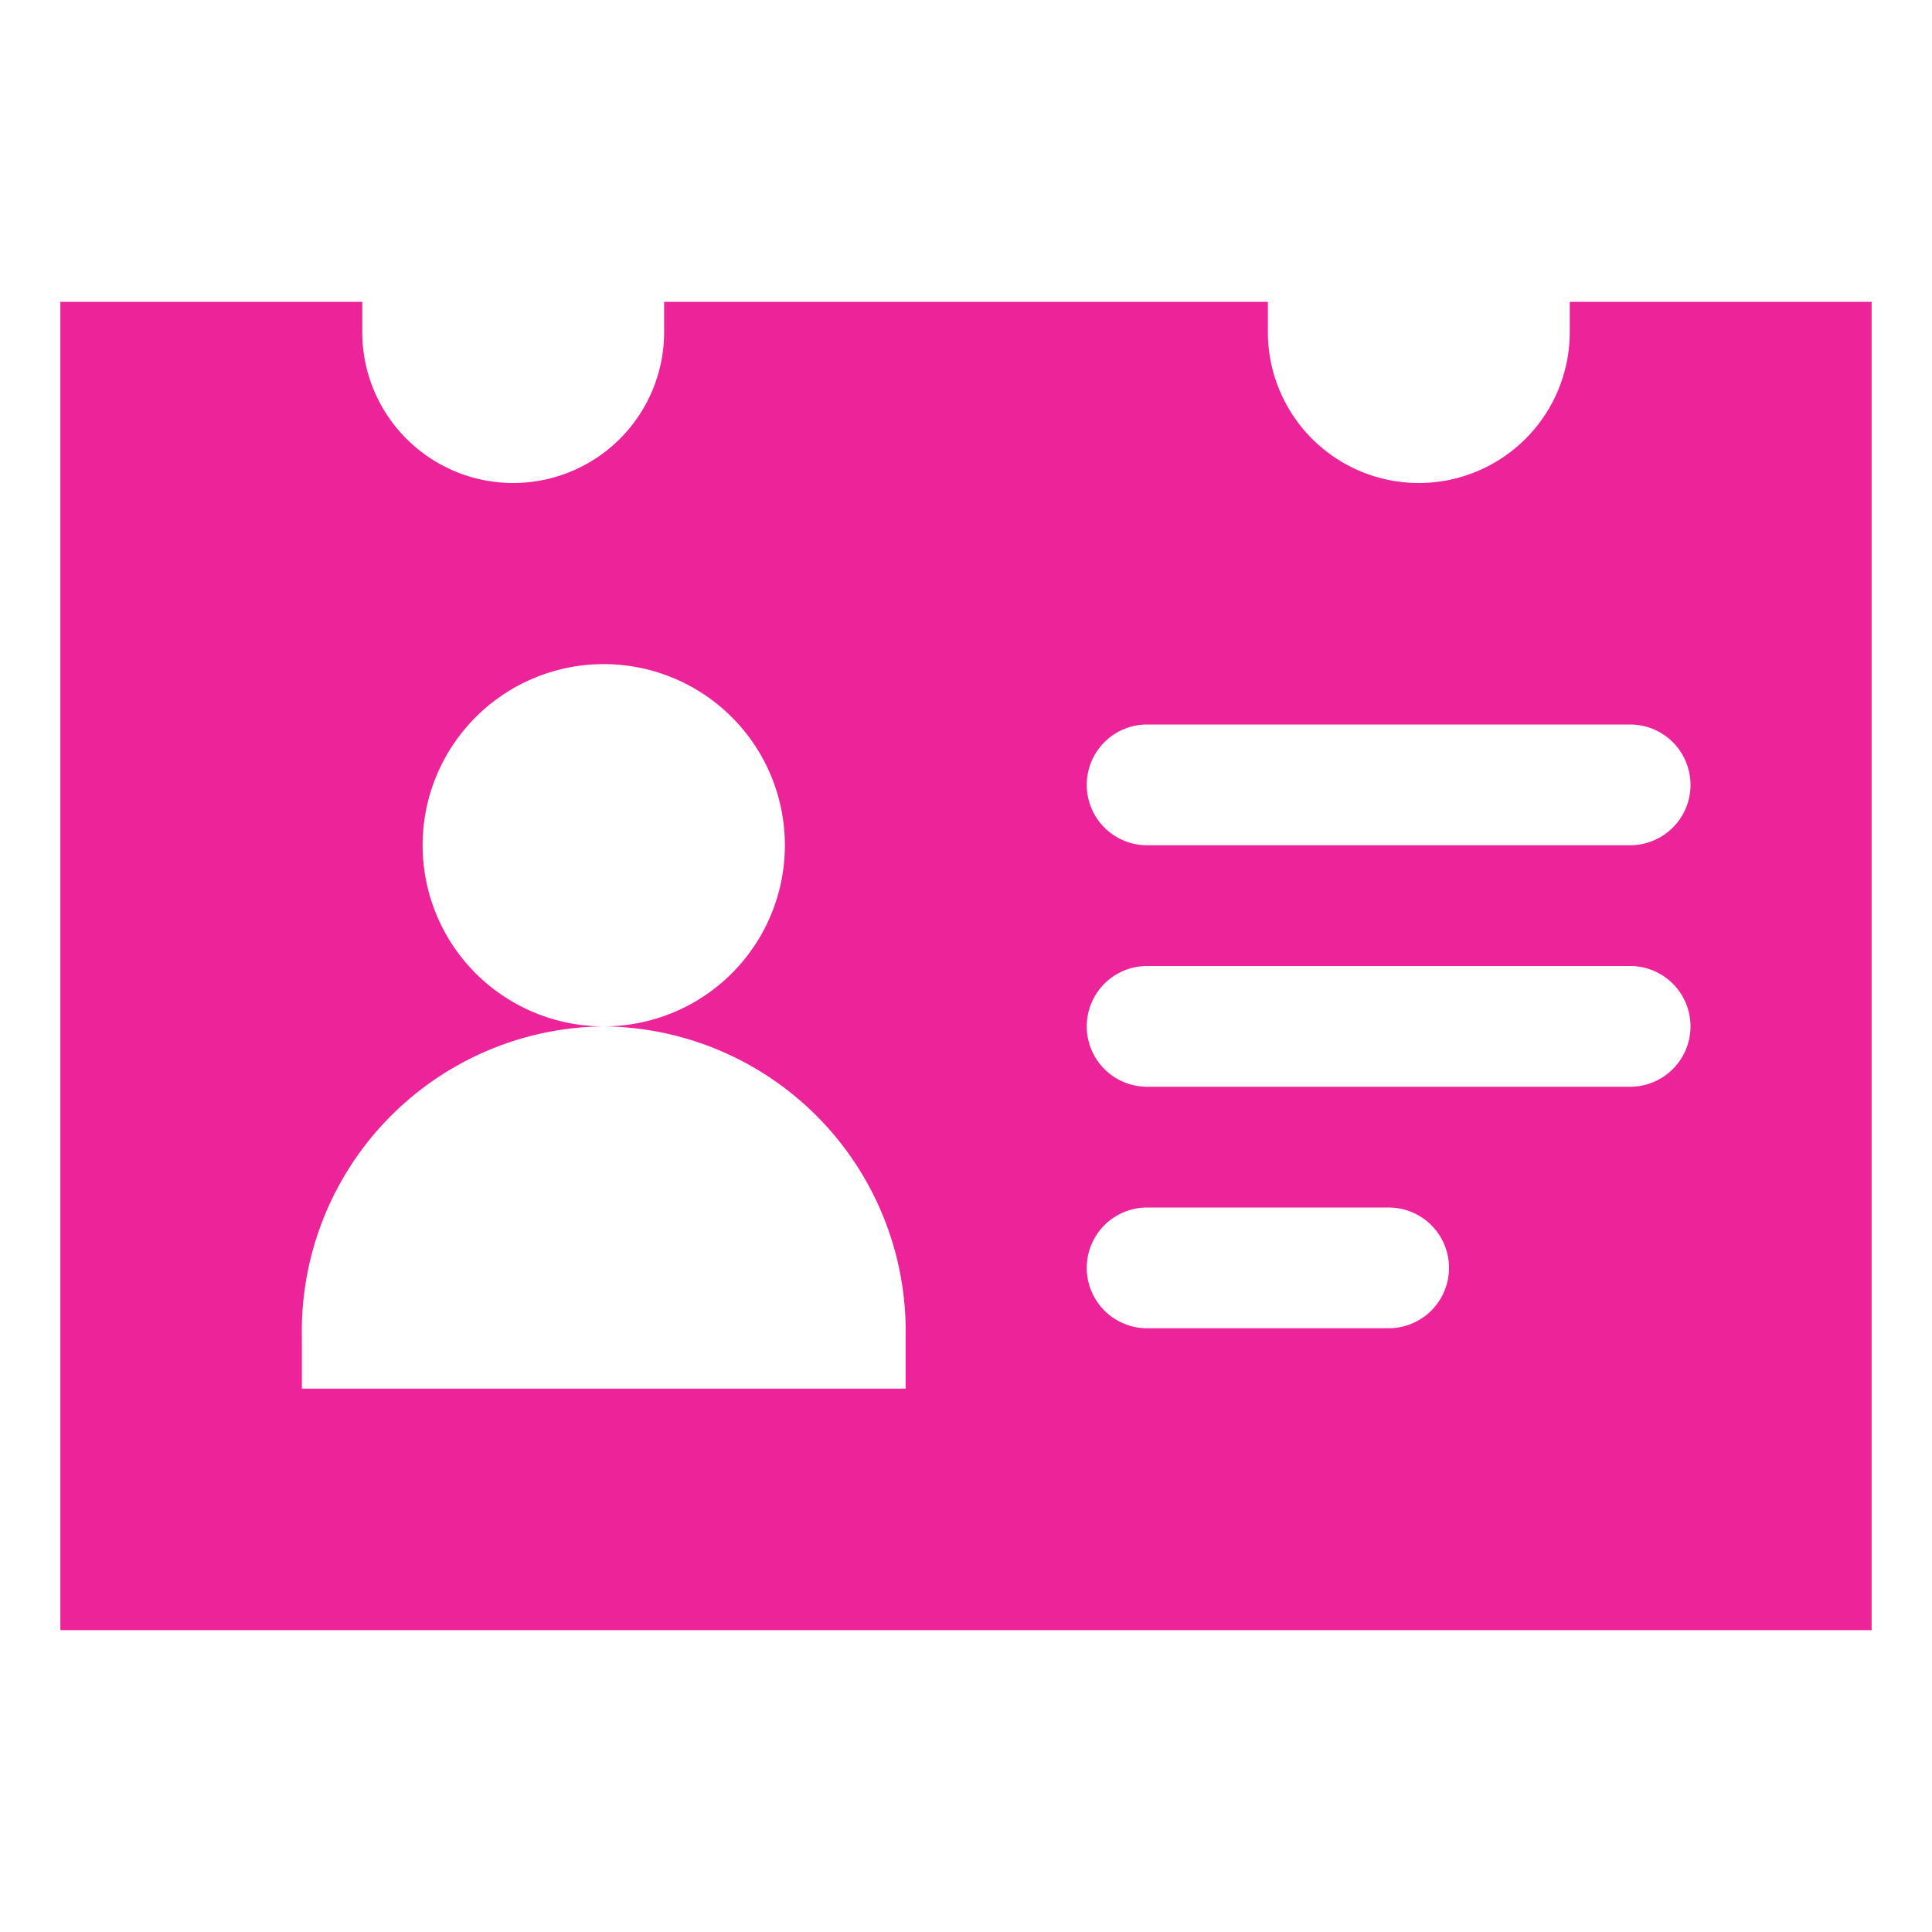 <svg xmlns="http://www.w3.org/2000/svg" viewBox="0 0 64 64" aria-labelledby="title"
aria-describedby="desc" role="img" xmlns:xlink="http://www.w3.org/1999/xlink">
  <title>Contact Card</title>
  <desc>A solid styled icon from Orion Icon Library.</desc>
  <path data-name="layer1"
  d="M52 10v1a5 5 0 1 1-10 0v-1H22v1a5 5 0 1 1-10 0v-1H2v44h60V10zM30 46H10v-1.7A10.1 10.1 0 0 1 20 34a6 6 0 1 1 6-6 6 6 0 0 1-6 6 10.1 10.1 0 0 1 10 10.3zm16-2h-8a2 2 0 0 1 0-4h8a2 2 0 0 1 0 4zm8-8H38a2 2 0 0 1 0-4h16a2 2 0 0 1 0 4zm0-8H38a2 2 0 0 1 0-4h16a2 2 0 0 1 0 4z"
  fill="#ED239A"></path>
</svg>
